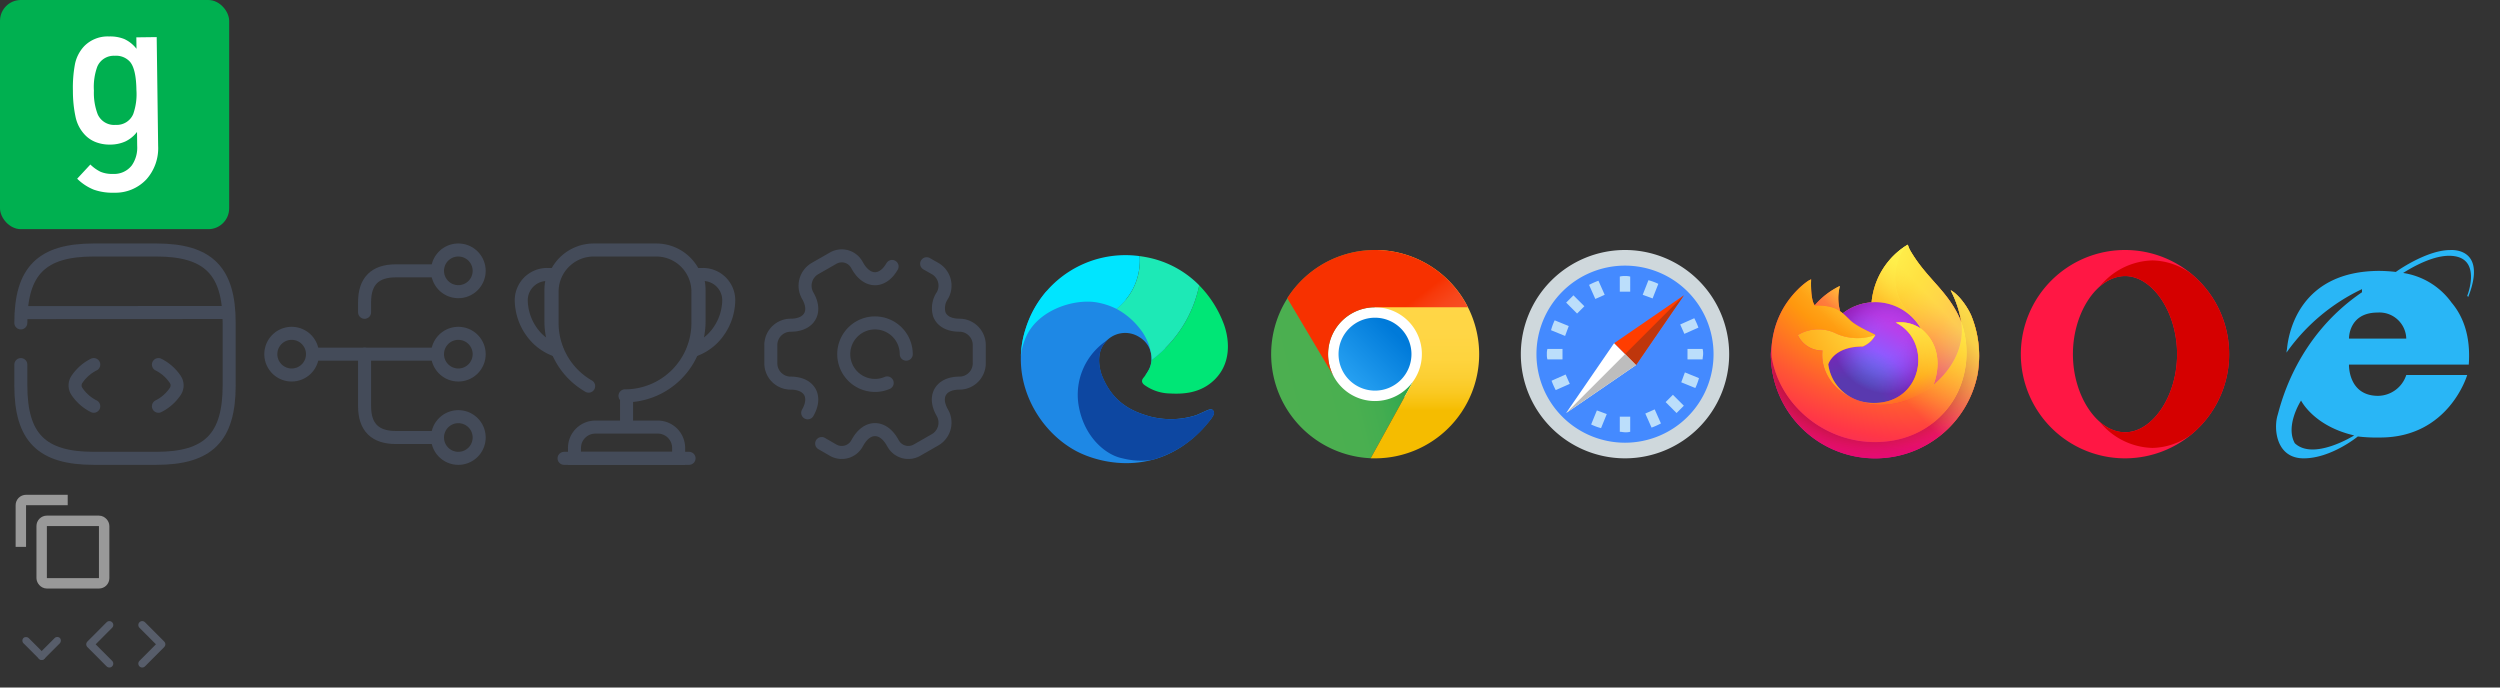<svg xmlns="http://www.w3.org/2000/svg" xmlns:xlink="http://www.w3.org/1999/xlink" width="480" height="132" viewBox="0 0 480 132">
  <rect x="0" y="0" width="480" height="132" fill="#333333" stroke="none"/>
  <defs>
    <clipPath id="clip-path">
      <rect id="base" width="10" height="10" transform="translate(-4)" fill="none"/>
    </clipPath>
    <linearGradient id="linear-gradient" x1="0.914" y1="0.155" x2="0.083" y2="0.932" gradientUnits="objectBoundingBox">
      <stop offset="0.048" stop-color="#fff44f"/>
      <stop offset="0.111" stop-color="#ffe847"/>
      <stop offset="0.225" stop-color="#ffc830"/>
      <stop offset="0.368" stop-color="#ff980e"/>
      <stop offset="0.401" stop-color="#ff8b16"/>
      <stop offset="0.462" stop-color="#ff672a"/>
      <stop offset="0.534" stop-color="#ff3647"/>
      <stop offset="0.705" stop-color="#e31587"/>
    </linearGradient>
    <radialGradient id="radial-gradient" cx="0.865" cy="-0.127" r="1.284" gradientUnits="objectBoundingBox">
      <stop offset="0.129" stop-color="#ffbd4f"/>
      <stop offset="0.186" stop-color="#ffac31"/>
      <stop offset="0.247" stop-color="#ff9d17"/>
      <stop offset="0.283" stop-color="#ff980e"/>
      <stop offset="0.403" stop-color="#ff563b"/>
      <stop offset="0.467" stop-color="#ff3750"/>
      <stop offset="0.71" stop-color="#f5156c"/>
      <stop offset="0.782" stop-color="#eb0878"/>
      <stop offset="0.86" stop-color="#e50080"/>
    </radialGradient>
    <radialGradient id="radial-gradient-2" cx="0.478" cy="0.397" r="1.284" gradientUnits="objectBoundingBox">
      <stop offset="0.3" stop-color="#960e18"/>
      <stop offset="0.351" stop-color="#b11927" stop-opacity="0.741"/>
      <stop offset="0.435" stop-color="#db293d" stop-opacity="0.341"/>
      <stop offset="0.497" stop-color="#f5334b" stop-opacity="0.094"/>
      <stop offset="0.53" stop-color="#ff3750" stop-opacity="0"/>
    </radialGradient>
    <radialGradient id="radial-gradient-3" cx="0.515" cy="-0.285" r="1.855" gradientUnits="objectBoundingBox">
      <stop offset="0.132" stop-color="#fff44f"/>
      <stop offset="0.252" stop-color="#ffdc3e"/>
      <stop offset="0.506" stop-color="#ff9d12"/>
      <stop offset="0.526" stop-color="#ff980e"/>
    </radialGradient>
    <radialGradient id="radial-gradient-4" cx="0.193" cy="1.101" r="1.019" gradientUnits="objectBoundingBox">
      <stop offset="0.353" stop-color="#3a8ee6"/>
      <stop offset="0.472" stop-color="#5c79f0"/>
      <stop offset="0.669" stop-color="#9059ff"/>
      <stop offset="1" stop-color="#c139e6"/>
    </radialGradient>
    <radialGradient id="radial-gradient-5" cx="0.568" cy="0.36" r="0.541" gradientUnits="objectBoundingBox">
      <stop offset="0.206" stop-color="#9059ff" stop-opacity="0"/>
      <stop offset="0.278" stop-color="#8c4ff3" stop-opacity="0.063"/>
      <stop offset="0.747" stop-color="#7716a8" stop-opacity="0.451"/>
      <stop offset="0.975" stop-color="#6e008b" stop-opacity="0.6"/>
    </radialGradient>
    <radialGradient id="radial-gradient-6" cx="2.085" cy="-0.994" r="2.922" gradientUnits="objectBoundingBox">
      <stop offset="0" stop-color="#ffe226"/>
      <stop offset="0.121" stop-color="#ffdb27"/>
      <stop offset="0.295" stop-color="#ffc82a"/>
      <stop offset="0.502" stop-color="#ffa930"/>
      <stop offset="0.732" stop-color="#ff7e37"/>
      <stop offset="0.792" stop-color="#ff7139"/>
    </radialGradient>
    <radialGradient id="radial-gradient-7" cx="0.797" cy="-0.409" r="1.938" gradientUnits="objectBoundingBox">
      <stop offset="0.113" stop-color="#fff44f"/>
      <stop offset="0.456" stop-color="#ff980e"/>
      <stop offset="0.622" stop-color="#ff5634"/>
      <stop offset="0.716" stop-color="#ff3647"/>
      <stop offset="0.904" stop-color="#e31587"/>
    </radialGradient>
    <radialGradient id="radial-gradient-8" cx="0.08" cy="-0.104" r="1.651" gradientUnits="objectBoundingBox">
      <stop offset="0" stop-color="#fff44f"/>
      <stop offset="0.06" stop-color="#ffe847"/>
      <stop offset="0.168" stop-color="#ffc830"/>
      <stop offset="0.304" stop-color="#ff980e"/>
      <stop offset="0.356" stop-color="#ff8b16"/>
      <stop offset="0.455" stop-color="#ff672a"/>
      <stop offset="0.57" stop-color="#ff3647"/>
      <stop offset="0.737" stop-color="#e31587"/>
    </radialGradient>
    <radialGradient id="radial-gradient-9" cx="0.175" cy="-0.421" r="2.387" gradientUnits="objectBoundingBox">
      <stop offset="0.137" stop-color="#fff44f"/>
      <stop offset="0.48" stop-color="#ff980e"/>
      <stop offset="0.592" stop-color="#ff5634"/>
      <stop offset="0.655" stop-color="#ff3647"/>
      <stop offset="0.904" stop-color="#e31587"/>
    </radialGradient>
    <radialGradient id="radial-gradient-10" cx="1.562" cy="-0.451" r="3.128" gradientUnits="objectBoundingBox">
      <stop offset="0.094" stop-color="#fff44f"/>
      <stop offset="0.231" stop-color="#ffe141"/>
      <stop offset="0.509" stop-color="#ffaf1e"/>
      <stop offset="0.626" stop-color="#ff980e"/>
    </radialGradient>
    <linearGradient id="linear-gradient-2" x1="0.904" y1="0.151" x2="0.197" y2="0.836" gradientUnits="objectBoundingBox">
      <stop offset="0.167" stop-color="#fff44f" stop-opacity="0.8"/>
      <stop offset="0.266" stop-color="#fff44f" stop-opacity="0.635"/>
      <stop offset="0.489" stop-color="#fff44f" stop-opacity="0.216"/>
      <stop offset="0.6" stop-color="#fff44f" stop-opacity="0"/>
    </linearGradient>
    <linearGradient id="linear-gradient-3" x1="0.065" y1="0.759" x2="1" y2="0.42" gradientUnits="objectBoundingBox">
      <stop offset="0" stop-color="#4caf50"/>
      <stop offset="0.489" stop-color="#4aaf50"/>
      <stop offset="0.665" stop-color="#43ad50"/>
      <stop offset="0.79" stop-color="#38aa50"/>
      <stop offset="0.892" stop-color="#27a550"/>
      <stop offset="0.978" stop-color="#11a050"/>
      <stop offset="1" stop-color="#0a9e50"/>
    </linearGradient>
    <linearGradient id="linear-gradient-4" x1="0.5" y1="0.05" x2="0.5" y2="0.77" gradientUnits="objectBoundingBox">
      <stop offset="0" stop-color="#ffd747"/>
      <stop offset="0.482" stop-color="#ffd645"/>
      <stop offset="0.655" stop-color="#fed43e"/>
      <stop offset="0.779" stop-color="#fccf33"/>
      <stop offset="0.879" stop-color="#fac922"/>
      <stop offset="0.964" stop-color="#f7c10c"/>
      <stop offset="1" stop-color="#f5bc00"/>
    </linearGradient>
    <linearGradient id="linear-gradient-5" x1="0.835" y1="1.67" x2="0.128" y2="1.034" gradientUnits="objectBoundingBox">
      <stop offset="0" stop-color="#f7572f"/>
      <stop offset="0.523" stop-color="#f7552d"/>
      <stop offset="0.712" stop-color="#f75026"/>
      <stop offset="0.846" stop-color="#f7461b"/>
      <stop offset="0.954" stop-color="#f7390a"/>
      <stop offset="1" stop-color="#f73100"/>
    </linearGradient>
    <linearGradient id="linear-gradient-6" x1="0.146" y1="0.996" x2="0.854" y2="0.289" gradientUnits="objectBoundingBox">
      <stop offset="0" stop-color="#2aa4f4"/>
      <stop offset="1" stop-color="#007ad9"/>
    </linearGradient>
  </defs>
  <g id="ui_framework" transform="translate(-262 -5718)">
    <g id="ic_16" transform="translate(-243 4955)">
      <g id="ic_16_arrow_code" transform="translate(553 727) rotate(90)">
        <rect id="base-2" data-name="base" width="16" height="16" transform="translate(152 16)" fill="none"/>
        <g id="icon" transform="translate(155 18)">
          <path id="path" d="M1,3.693,4.707,0,8.413,3.693" transform="translate(0 -1)" fill="none" stroke="#575d6a" stroke-linecap="round" stroke-linejoin="round" stroke-width="1.5"/>
          <path id="path-2" data-name="path" d="M1,1,4.707,4.693,8.413,1" transform="translate(0 8)" fill="none" stroke="#575d6a" stroke-linecap="round" stroke-linejoin="round" stroke-width="1.5"/>
        </g>
      </g>
      <g id="ic_16_arrow_down" transform="translate(372 741)">
        <rect id="base-3" data-name="base" width="16" height="16" transform="translate(133 138)" fill="none"/>
        <g id="icon-2" data-name="icon" transform="translate(133 138)">
          <rect id="box" width="1.414" height="5.657" rx="0.707" transform="translate(8 11) rotate(-135)" fill="#575d6a"/>
          <rect id="box-2" data-name="box" width="1.414" height="5.657" rx="0.707" transform="translate(9 10) rotate(135)" fill="#575d6a"/>
        </g>
      </g>
    </g>
    <g id="ic_24" transform="translate(-38 4683)">
      <g id="ic_24_copy" transform="translate(293 1120)">
        <rect id="base-4" data-name="base" width="24" height="24" transform="translate(7 7)" fill="none"/>
        <g id="icon-3" data-name="icon" transform="translate(15 11)">
          <g id="box-3" data-name="box" transform="translate(-1 3)" fill="none" stroke="#999" stroke-width="2">
            <rect width="14" height="14" rx="2" stroke="none"/>
            <rect x="1" y="1" width="12" height="12" rx="1" fill="none"/>
          </g>
          <g id="mask" transform="translate(-1 -1)" clip-path="url(#clip-path)">
            <g id="box-4" data-name="box" transform="translate(-4)" fill="none" stroke="#999" stroke-width="2">
              <rect width="15" height="15" rx="2" stroke="none"/>
              <rect x="1" y="1" width="13" height="13" rx="1" fill="none"/>
            </g>
          </g>
        </g>
      </g>
    </g>
    <g id="home" transform="translate(-186 4627)">
      <g id="img_ie" transform="translate(373 -64)">
        <rect id="base-5" data-name="base" width="48" height="48" transform="translate(507 1199)" fill="none"/>
        <path id="path-3" data-name="path" d="M29.4,8.4c1.1-.7,5.3-3.3,8.8-3.3,6.6,0,3.5,7.7,3.5,7.7l.2.2c3.8-9.7-3.5-9-3.5-9C34.3,4,29.1,7.4,28,8.2A30.293,30.293,0,0,0,24.9,8C9.7,8,7.4,19.6,7.1,22.995a4.528,4.528,0,0,0-.1.8H7v-.1A37.314,37.314,0,0,1,21.5,11.5v.6C9,20.6,6,33.192,5.3,35.691c-.8,2.6-.3,8.3,5,8.3s10.4-4.2,10.4-4.2a30.458,30.458,0,0,0,4.3.2c13.2,0,16.7-12,16.7-12H30a5.776,5.776,0,0,1-5.4,4c-5.8,0-5.6-6-5.6-6H42c.4-5.5-1.1-9.3-3.3-11.9A14.03,14.03,0,0,0,29.4,8.4ZM20,39.59s-7.8,4.9-11.4,1.5c-1.9-3.4,1.2-8.2,1.2-8.2S12.2,37.791,20,39.59ZM18.8,10.3ZM19,21s-.1-5,5.5-5A5.149,5.149,0,0,1,30,21Z" transform="translate(507.003 1199.011)" fill="#29b6f6"/>
      </g>
      <g id="img_opera" transform="translate(-950 -297)">
        <rect id="base-6" data-name="base" width="48" height="48" transform="translate(1782 1432)" fill="none"/>
        <g id="icon-4" data-name="icon" transform="translate(1782 1432)">
          <path id="패스_591" data-name="패스 591" d="M24,4A20,20,0,1,0,44,24,19.991,19.991,0,0,0,24,4Zm0,35c-5.263,0-10-6.9-10-15S18.737,9,24,9s10,6.9,10,15S29.263,39,24,39Z" fill="#ff1744"/>
          <path id="패스_592" data-name="패스 592" d="M36.564,8.445A13.056,13.056,0,0,0,29.263,6,13.454,13.454,0,0,0,19.1,11.079,7.452,7.452,0,0,1,24,9c5.263,0,10,6.9,10,15S29.263,39,24,39a7.452,7.452,0,0,1-4.9-2.079A13.454,13.454,0,0,0,29.263,42a13.06,13.06,0,0,0,7.3-2.444,19.988,19.988,0,0,0,0-31.111Z" fill="#d50000"/>
        </g>
      </g>
      <g id="img_firefox" transform="translate(-1265 -364)">
        <rect id="base-7" data-name="base" width="48" height="48" transform="translate(2049 1499)" fill="none"/>
        <g id="icon-5" data-name="icon" transform="translate(2052.996 1502.018)">
          <path id="패스_593" data-name="패스 593" d="M38.554,13.758c-.87-2.078-2.635-4.321-4.017-5.03a20.542,20.542,0,0,1,2.028,6.03l0,.033c-2.264-5.6-6.1-7.861-9.238-12.778-.159-.249-.317-.5-.472-.761-.088-.15-.159-.286-.221-.41a3.6,3.6,0,0,1-.3-.787A.051.051,0,0,0,26.295,0a.072.072,0,0,0-.038,0s-.007,0-.01.006l-.014.008L26.24,0a14.476,14.476,0,0,0-6.892,11.04,10.062,10.062,0,0,0-5.513,2.108,5.984,5.984,0,0,0-.517-.389,9.148,9.148,0,0,1-.056-4.857,14.814,14.814,0,0,0-4.82,3.7H8.434c-.794-1-.738-4.29-.692-4.978a3.589,3.589,0,0,0-.669.352A14.551,14.551,0,0,0,5.116,8.641,17.383,17.383,0,0,0,3.244,10.87v0a16.721,16.721,0,0,0-2.687,6.02L.53,17.02c-.038.175-.174,1.051-.2,1.241a.416.416,0,0,1,0,.044A18.806,18.806,0,0,0,0,21.044v.1A20.038,20.038,0,0,0,39.76,24.507c.034-.256.061-.51.091-.769a20.3,20.3,0,0,0-1.3-9.983ZM15.475,29.315c.094.045.181.093.277.135l.014.009q-.146-.069-.291-.144Zm4.587-11.988M36.569,14.8v-.019l0,.021Z" transform="translate(0 -0.009)" fill="url(#linear-gradient)"/>
          <path id="패스_594" data-name="패스 594" d="M38.558,22.05c-.87-2.078-2.635-4.321-4.017-5.03a20.542,20.542,0,0,1,2.028,6.03v.019l0,.021A17.873,17.873,0,0,1,35.949,36.5c-2.295,4.887-7.848,9.9-16.543,9.65C10.014,45.89,1.737,38.97.192,29.91a8.508,8.508,0,0,1,.142-3.315,14.7,14.7,0,0,0-.322,2.742v.1A20.038,20.038,0,0,0,39.768,32.8c.034-.256.061-.51.091-.769a20.3,20.3,0,0,0-1.3-9.983Z" transform="translate(-0.004 -8.302)" fill="url(#radial-gradient)"/>
          <path id="패스_595" data-name="패스 595" d="M38.558,22.05c-.87-2.078-2.635-4.321-4.017-5.03a20.542,20.542,0,0,1,2.028,6.03v.019l0,.021A17.873,17.873,0,0,1,35.949,36.5c-2.295,4.887-7.848,9.9-16.543,9.65C10.014,45.89,1.737,38.97.192,29.91a8.508,8.508,0,0,1,.142-3.315,14.7,14.7,0,0,0-.322,2.742v.1A20.038,20.038,0,0,0,39.768,32.8c.034-.256.061-.51.091-.769a20.3,20.3,0,0,0-1.3-9.983Z" transform="translate(-0.004 -8.302)" fill="url(#radial-gradient-2)"/>
          <path id="패스_596" data-name="패스 596" d="M46.914,16.09c.043.03.084.061.125.091a10.829,10.829,0,0,0-1.86-2.407C38.953,7.6,43.548.38,44.322.011L44.33,0a14.476,14.476,0,0,0-6.892,11.04c.234-.016.465-.035.7-.035a10.119,10.119,0,0,1,8.773,5.085Z" transform="translate(-18.094 -0.009)" fill="url(#radial-gradient-3)"/>
          <path id="패스_597" data-name="패스 597" d="M30.375,27.782a4.819,4.819,0,0,1-2.408,2.2c-5.693,0-6.618,3.419-6.618,3.419a8.392,8.392,0,0,0,4.716,6.5c.112.057.225.109.338.16q.294.129.588.239a8.967,8.967,0,0,0,2.605.5c9.982.465,11.914-11.845,4.711-15.419a6.953,6.953,0,0,1,4.828,1.163,10.119,10.119,0,0,0-8.773-5.085c-.238,0-.47.019-.7.035A10.062,10.062,0,0,0,24.147,23.6c.305.256.65.6,1.376,1.309,1.359,1.329,4.844,2.7,4.851,2.866Z" transform="translate(-10.317 -10.464)" fill="url(#radial-gradient-4)"/>
          <path id="패스_598" data-name="패스 598" d="M30.375,27.782a4.819,4.819,0,0,1-2.408,2.2c-5.693,0-6.618,3.419-6.618,3.419a8.392,8.392,0,0,0,4.716,6.5c.112.057.225.109.338.16q.294.129.588.239a8.967,8.967,0,0,0,2.605.5c9.982.465,11.914-11.845,4.711-15.419a6.953,6.953,0,0,1,4.828,1.163,10.119,10.119,0,0,0-8.773-5.085c-.238,0-.47.019-.7.035A10.062,10.062,0,0,0,24.147,23.6c.305.256.65.6,1.376,1.309,1.359,1.329,4.844,2.7,4.851,2.866Z" transform="translate(-10.317 -10.464)" fill="url(#radial-gradient-5)"/>
          <path id="패스_599" data-name="패스 599" d="M20.785,20c.162.1.3.192.413.272a9.148,9.148,0,0,1-.056-4.857,14.814,14.814,0,0,0-4.82,3.7C16.42,19.112,19.324,19.061,20.785,20Z" transform="translate(-7.887 -7.521)" fill="url(#radial-gradient-6)"/>
          <path id="패스_600" data-name="패스 600" d="M.26,27.919C1.805,36.98,10.081,43.9,19.474,44.164c8.7.244,14.249-4.766,16.543-9.65A17.873,17.873,0,0,0,36.64,21.1v-.019c0-.015,0-.024,0-.019l0,.033c.71,4.6-1.649,9.06-5.337,12.081L31.3,33.2c-7.187,5.81-14.063,3.5-15.453,2.564q-.146-.069-.291-.144C11.361,33.634,9.63,29.847,10,26.6a5.145,5.145,0,0,1-4.743-2.961,7.6,7.6,0,0,1,7.362-.293,10.041,10.041,0,0,0,7.517.293c-.008-.162-3.493-1.538-4.851-2.866-.726-.71-1.07-1.052-1.376-1.309a5.984,5.984,0,0,0-.517-.389c-.119-.081-.253-.168-.413-.272-1.461-.942-4.365-.891-4.461-.888H8.511c-.794-1-.738-4.29-.692-4.978a3.588,3.588,0,0,0-.669.352,14.551,14.551,0,0,0-1.957,1.664,17.384,17.384,0,0,0-1.88,2.224v0a16.721,16.721,0,0,0-2.687,6.02,14.768,14.768,0,0,0-.37,4.728Z" transform="translate(-0.075 -6.31)" fill="url(#radial-gradient-7)"/>
          <path id="패스_601" data-name="패스 601" d="M49.414,13.764a10.829,10.829,0,0,1,1.86,2.41c.11.083.213.165.3.244,4.54,4.153,2.161,10.024,1.984,10.44,3.688-3.016,6.045-7.476,5.337-12.081-2.265-5.6-6.107-7.866-9.238-12.783-.159-.249-.317-.5-.472-.761-.088-.15-.159-.286-.221-.41a3.6,3.6,0,0,1-.3-.787.051.051,0,0,0-.045-.051.072.072,0,0,0-.038,0s-.007,0-.01.006L48.559,0c-.774.365-5.368,7.584.858,13.757Z" transform="translate(-22.33)" fill="url(#radial-gradient-8)"/>
          <path id="패스_602" data-name="패스 602" d="M43.974,30.562c-.087-.079-.19-.162-.3-.244-.041-.03-.081-.061-.125-.091a6.953,6.953,0,0,0-4.828-1.163c7.2,3.574,5.27,15.88-4.711,15.419a8.967,8.967,0,0,1-2.605-.5q-.294-.109-.588-.239c-.113-.051-.226-.1-.338-.16l.014.009c1.392.943,8.266,3.247,15.453-2.564L45.957,41c.179-.415,2.558-6.286-1.984-10.44Z" transform="translate(-14.73 -14.142)" fill="url(#radial-gradient-9)"/>
          <path id="패스_603" data-name="패스 603" d="M15.874,38.353s.924-3.419,6.618-3.419a4.813,4.813,0,0,0,2.408-2.2,10.041,10.041,0,0,1-7.517-.293,7.6,7.6,0,0,0-7.362.293A5.145,5.145,0,0,0,14.764,35.7c-.371,3.249,1.36,7.035,5.549,9.025.094.045.181.093.277.135a8.394,8.394,0,0,1-4.716-6.5Z" transform="translate(-4.842 -15.42)" fill="url(#radial-gradient-10)"/>
          <path id="패스_604" data-name="패스 604" d="M38.555,13.758c-.87-2.078-2.635-4.321-4.017-5.03a20.542,20.542,0,0,1,2.028,6.03l0,.033c-2.264-5.6-6.1-7.861-9.238-12.778-.159-.249-.317-.5-.472-.761-.088-.15-.159-.286-.221-.41a3.6,3.6,0,0,1-.3-.787A.051.051,0,0,0,26.3,0a.072.072,0,0,0-.038,0s-.007,0-.01.006l-.014.008L26.241,0a14.476,14.476,0,0,0-6.892,11.04c.234-.016.465-.035.7-.035a10.119,10.119,0,0,1,8.773,5.085A6.953,6.953,0,0,0,24,14.93c7.2,3.574,5.27,15.88-4.711,15.419a8.967,8.967,0,0,1-2.605-.5q-.294-.109-.588-.239c-.113-.051-.226-.1-.338-.16l.014.009q-.146-.069-.291-.144c.094.045.181.093.277.135a8.4,8.4,0,0,1-4.716-6.5s.924-3.419,6.618-3.419a4.813,4.813,0,0,0,2.408-2.2c-.008-.162-3.493-1.538-4.851-2.866-.726-.71-1.07-1.052-1.376-1.309a5.984,5.984,0,0,0-.517-.389,9.148,9.148,0,0,1-.056-4.857,14.814,14.814,0,0,0-4.82,3.7H8.436c-.794-1-.738-4.29-.692-4.978a3.589,3.589,0,0,0-.669.352A14.551,14.551,0,0,0,5.118,8.645a17.383,17.383,0,0,0-1.872,2.229v0a16.721,16.721,0,0,0-2.687,6.02l-.027.131C.495,17.2.326,18.087.3,18.278h0a22.953,22.953,0,0,0-.3,2.77v.1a20.038,20.038,0,0,0,39.756,3.361c.034-.256.061-.51.091-.769a20.3,20.3,0,0,0-1.3-9.983Zm-1.986,1.021,0,.021Z" transform="translate(-0.001 -0.009)" fill="url(#linear-gradient-2)"/>
        </g>
      </g>
      <g id="img_safari" transform="translate(-850 -230)">
        <rect id="base-8" data-name="base" width="48" height="48" transform="translate(1586 1365)" fill="none"/>
        <g id="icon-6" data-name="icon" transform="translate(1586 1365)">
          <path id="패스_584" data-name="패스 584" d="M44,24A20,20,0,1,1,24,4,20,20,0,0,1,44,24Z" fill="#cfd8dc"/>
          <path id="패스_585" data-name="패스 585" d="M41,24A17,17,0,1,1,24,7,17,17,0,0,1,41,24Z" fill="#448aff"/>
          <path id="패스_586" data-name="패스 586" d="M21.9,21.9l4.2,4.2,9.2-13.4Z" fill="#ff3d00"/>
          <path id="패스_587" data-name="패스 587" d="M24,24,35.3,12.7,26.1,26.1Z" fill="#bf360c"/>
          <path id="패스_588" data-name="패스 588" d="M21.9,21.9,12.7,35.3l13.4-9.2Z" fill="#fff"/>
          <path id="패스_589" data-name="패스 589" d="M24,24,12.7,35.3l13.4-9.2Z" fill="#bdbdbd"/>
          <path id="패스_590" data-name="패스 590" d="M17.1,10.7a14.428,14.428,0,0,1,1.8-.8l1.2,2.7-1.8.8ZM36,25h2.9c0-.3.1-.7.1-1a3.338,3.338,0,0,0-.1-1H36ZM12.7,14.1l2.1,2.1,1.4-1.4-2.1-2.1ZM25,9.1A3.338,3.338,0,0,0,24,9a3.338,3.338,0,0,0-1,.1V12h2Zm5.4,1.4a10.459,10.459,0,0,0-1.9-.7l-1.1,2.8,1.9.7Zm-17.9,10,.7-1.9-2.7-1.1a10.571,10.571,0,0,0-.7,1.9ZM12,23H9.1A3.338,3.338,0,0,0,9,24a3.338,3.338,0,0,0,.1,1H12Zm23.5,4.5-.7,1.9,2.7,1.1a10.572,10.572,0,0,0,.7-1.9Zm2.6-8.6a14.428,14.428,0,0,0-.8-1.8l-2.7,1.2.8,1.8Zm-2.8,15-2.1-2.1-1.4,1.4,2.1,2.1ZM13.4,29.7l-.8-1.8L9.9,29.1a14.428,14.428,0,0,0,.8,1.8Zm16.3,4.9-1.8.8,1.2,2.7a14.428,14.428,0,0,0,1.8-.8Zm-9.2.9-1.9-.7-1.1,2.7a10.572,10.572,0,0,0,1.9.7ZM25,38.9V36H23v2.9c.3,0,.7.1,1,.1A3.338,3.338,0,0,0,25,38.9Z" fill="#bbdefb"/>
        </g>
      </g>
      <g id="img_chrome" transform="translate(-450 -201)">
        <rect id="base-9" data-name="base" width="48" height="48" transform="translate(1138 1336)" fill="none"/>
        <g id="icon-7" data-name="icon" transform="translate(1138 1336)">
          <path id="패스_579" data-name="패스 579" d="M34,24A10,10,0,1,1,24,14,10,10,0,0,1,34,24Z" fill="#fff"/>
          <path id="패스_580" data-name="패스 580" d="M31.33,29.21,23.17,43.98A20,20,0,0,1,24,4V15a9,9,0,1,0,7.33,14.21Z" fill="url(#linear-gradient-3)"/>
          <path id="패스_581" data-name="패스 581" d="M44,24A19.994,19.994,0,0,1,24,44h-.84l8.17-14.79A8.991,8.991,0,0,0,24,15V4A20.028,20.028,0,0,1,44,24Z" fill="url(#linear-gradient-4)"/>
          <path id="패스_582" data-name="패스 582" d="M41.84,15H24a9,9,0,0,0-9,9,8.85,8.85,0,0,0,1.01,4.13H16L7.16,13.26H7.14A19.972,19.972,0,0,1,41.84,15Z" fill="url(#linear-gradient-5)"/>
          <path id="패스_583" data-name="패스 583" d="M31,24a7,7,0,1,1-7-7A7,7,0,0,1,31,24Z" fill="url(#linear-gradient-6)"/>
        </g>
      </g>
      <g id="img_edege" transform="translate(39 -172)">
        <rect id="base-10" data-name="base" width="48" height="48" transform="translate(601 1307)" fill="none"/>
        <g id="icon-8" data-name="icon" transform="translate(600.879 1307.926)">
          <path id="패스_574" data-name="패스 574" d="M40.69,35.42c-9.15,11.88-21.41,8.8-26.23,6.1C7.11,37.41,1.96,27.84,5.02,18.27A20.736,20.736,0,0,1,9,11.04,40.377,40.377,0,0,0,15,11c14-1,18,11,17,14-.51,1.53-2.32,2.02-3.97,2.13.16-.22.36-.54.64-1.02a4.742,4.742,0,0,0-1.73-6.27,5.018,5.018,0,0,0-6.88,1.28c-1.45,1.92-.88,4.81-.37,6.09,2.2,5.52,6.26,6.95,9.02,7.78a15.98,15.98,0,0,0,9.05-.19c2.18-.91,2.8-1.43,3.22-.97S41.11,34.82,40.69,35.42Z" fill="#1e88e5"/>
          <path id="패스_575" data-name="패스 575" d="M40.732,35.42a21.111,21.111,0,0,1-11.21,7.91c-.03.01-.06.01-.08.02a14.361,14.361,0,0,1-5.85-.29c-3.09-.6-7.35-4.01-8.38-10.18A12.506,12.506,0,0,1,20.8,20.34a5.739,5.739,0,0,0-.7.78c-1.45,1.92-.88,4.81-.37,6.09,2.2,5.52,6.26,6.95,9.02,7.78a15.98,15.98,0,0,0,9.05-.19c2.18-.91,2.8-1.43,3.22-.97S41.152,34.82,40.732,35.42Z" fill="#0d47a1"/>
          <path id="패스_576" data-name="패스 576" d="M26.94,4.25c.02.26.03.54.03.81a11.89,11.89,0,0,1-4.48,9.32,13.7,13.7,0,0,0-3.65-1.22c-4.07-.78-10.63,1.1-13.3,5.77a11.491,11.491,0,0,0-1.41,4.55,18.5,18.5,0,0,1,.89-5.21A20.044,20.044,0,0,1,26.94,4.25Z" fill="#00e5ff"/>
          <path id="패스_577" data-name="패스 577" d="M41.4,27.89c-2.76,2.78-6.27,2.86-8.67,2.73a8.619,8.619,0,0,1-4.69-1.5c-1.11-.69-.48-1.37-.37-1.52a9.142,9.142,0,0,0,1-1.49,4.415,4.415,0,0,0,.54-1.91A23.845,23.845,0,0,0,38.37,9.86a21.116,21.116,0,0,1,4.79,7.61C44.04,19.99,44.71,24.56,41.4,27.89Z" fill="#00e676"/>
          <path id="패스_578" data-name="패스 578" d="M38.37,9.85v.01A23.845,23.845,0,0,1,29.21,24.2a4.608,4.608,0,0,0-.1-1.32.433.433,0,0,0-.01-.05,10.378,10.378,0,0,0-2.22-4.77,13.933,13.933,0,0,0-4.39-3.68,11.89,11.89,0,0,0,4.48-9.32c0-.27-.01-.55-.03-.81.4.05.79.11,1.19.19A19.215,19.215,0,0,1,38.37,9.85Z" fill="#1de9b6"/>
        </g>
      </g>
      <g id="ic_48_updating" transform="translate(36 883)">
        <rect id="base-11" data-name="base" width="48" height="48" transform="translate(556 252)" fill="none"/>
        <g id="icon-9" data-name="icon" transform="translate(556 252)">
          <path id="path-4" data-name="path" d="M12,6a6,6,0,1,0-6,6,5.764,5.764,0,0,0,2.34-.48" transform="translate(18 18)" fill="none" stroke="#444b59" stroke-linecap="round" stroke-linejoin="round" stroke-width="2.5"/>
          <path id="path-5" data-name="path" d="M0,34.52l2.18,1.26a3.338,3.338,0,0,0,4.56-1.2l.22-.38c1.8-3.14,4.76-3.14,6.58,0l.22.38a3.338,3.338,0,0,0,4.56,1.2l3.46-1.98a3.8,3.8,0,0,0,1.4-5.18c-1.82-3.14-.34-5.7,3.28-5.7a3.811,3.811,0,0,0,3.8-3.8V15.6a3.811,3.811,0,0,0-3.8-3.8c-2.02,0-3.38-.8-3.86-2.06a4.263,4.263,0,0,1,.58-3.64A3.793,3.793,0,0,0,21.78.92L20.16,0" transform="translate(13.76 6.64)" fill="none" stroke="#444b59" stroke-linecap="round" stroke-linejoin="round" stroke-width="2.5"/>
          <path id="path-6" data-name="path" d="M23.28,2.038c-1.8,3.14-4.76,3.14-6.58,0l-.22-.38a3.31,3.31,0,0,0-4.54-1.2L8.48,2.438a3.817,3.817,0,0,0-1.4,5.2c1.82,3.12.34,5.68-3.28,5.68a3.811,3.811,0,0,0-3.8,3.8v3.52a3.811,3.811,0,0,0,3.8,3.8c3.62,0,5.1,2.56,3.28,5.7" transform="translate(4 5.122)" fill="none" stroke="#444b59" stroke-linecap="round" stroke-linejoin="round" stroke-width="2.5"/>
        </g>
      </g>
      <g id="ic_48_quality" transform="translate(-12 883)">
        <rect id="base-12" data-name="base" width="48" height="48" transform="translate(556 252)" fill="none"/>
        <g id="icon-10" data-name="icon" transform="translate(556 252)">
          <path id="path-7" data-name="path" d="M0,0V4.2" transform="translate(24.3 33)" fill="none" stroke="#444b59" stroke-linecap="round" stroke-linejoin="round" stroke-width="2.5"/>
          <path id="path-8" data-name="path" d="M0,6H20V4a4.012,4.012,0,0,0-4-4H4A4.012,4.012,0,0,0,0,4V6Z" transform="translate(14.3 38)" fill="none" stroke="#444b59" stroke-width="2.5"/>
          <path id="Vector" d="M0,0H24" transform="translate(12.3 44)" fill="none" stroke="#444b59" stroke-linecap="round" stroke-linejoin="round" stroke-width="2.5"/>
          <path id="path-9" data-name="path" d="M7.02,26.14A13.979,13.979,0,0,1,0,14V8A8,8,0,0,1,8,0H20a8,8,0,0,1,8,8v6A13.993,13.993,0,0,1,14.3,28H14" transform="translate(10 4)" fill="none" stroke="#444b59" stroke-linecap="round" stroke-linejoin="round" stroke-width="2.5"/>
          <path id="path-10" data-name="path" d="M6.86,14.6A9.718,9.718,0,0,1,3,12.2,10.667,10.667,0,0,1,0,5,4.951,4.951,0,0,1,5,0H6.3a7.511,7.511,0,0,0-.6,3V9A14.094,14.094,0,0,0,6.86,14.6Z" transform="translate(4.08 8.7)" fill="none" stroke="#444b59" stroke-linecap="round" stroke-linejoin="round" stroke-width="2.5"/>
          <path id="path-11" data-name="path" d="M0,14.6a9.718,9.718,0,0,0,3.86-2.4,10.667,10.667,0,0,0,3-7.2,4.951,4.951,0,0,0-5-5H.56a7.511,7.511,0,0,1,.6,3V9A14.094,14.094,0,0,1,0,14.6Z" transform="translate(37.06 8.7)" fill="none" stroke="#444b59" stroke-linecap="round" stroke-linejoin="round" stroke-width="2.5"/>
        </g>
      </g>
      <g id="ic_48_performance" transform="translate(-60 883)">
        <rect id="base-13" data-name="base" width="48" height="48" transform="translate(556 252)" fill="none"/>
        <g id="icon-11" data-name="icon" transform="translate(556 252)">
          <path id="path-12" data-name="path" d="M8,4A4,4,0,1,1,4,0,4,4,0,0,1,8,4Z" transform="translate(36 20)" fill="none" stroke="#444b59" stroke-linecap="round" stroke-linejoin="round" stroke-width="2.5"/>
          <path id="path-13" data-name="path" d="M8,4A4,4,0,1,1,4,0,4,4,0,0,1,8,4Z" transform="translate(36 4)" fill="none" stroke="#444b59" stroke-linecap="round" stroke-linejoin="round" stroke-width="2.5"/>
          <path id="path-14" data-name="path" d="M8,4A4,4,0,1,1,4,0,4,4,0,0,1,8,4Z" transform="translate(36 36)" fill="none" stroke="#444b59" stroke-linecap="round" stroke-linejoin="round" stroke-width="2.5"/>
          <path id="path-15" data-name="path" d="M8,4A4,4,0,1,1,4,0,4,4,0,0,1,8,4Z" transform="translate(4 20)" fill="none" stroke="#444b59" stroke-linecap="round" stroke-linejoin="round" stroke-width="2.5"/>
          <path id="path-16" data-name="path" d="M0,0H24" transform="translate(12 24)" fill="none" stroke="#444b59" stroke-linecap="round" stroke-linejoin="round" stroke-width="2.5"/>
          <path id="path-17" data-name="path" d="M0,0V10q0,6,6,6h8" transform="translate(22 24)" fill="none" stroke="#444b59" stroke-linecap="round" stroke-linejoin="round" stroke-width="2.5"/>
          <path id="path-18" data-name="path" d="M14,0H6Q0,0,0,6V7.96" transform="translate(22 8)" fill="none" stroke="#444b59" stroke-linecap="round" stroke-linejoin="round" stroke-width="2.5"/>
        </g>
      </g>
      <g id="ic_48_standards" transform="translate(-108 883)">
        <rect id="base-14" data-name="base" width="48" height="48" transform="translate(556 252)" fill="none"/>
        <g id="icon-12" data-name="icon" transform="translate(556 252)">
          <path id="path-19" data-name="path" d="M3.585,0A8.434,8.434,0,0,0,.345,2.86a2.056,2.056,0,0,0,0,2.28A8.434,8.434,0,0,0,3.585,8" transform="translate(14.415 26)" fill="none" stroke="#444b59" stroke-linecap="round" stroke-linejoin="round" stroke-width="2.5"/>
          <path id="path-20" data-name="path" d="M0,0A8.434,8.434,0,0,1,3.24,2.86a2.056,2.056,0,0,1,0,2.28A8.434,8.434,0,0,1,0,8" transform="translate(30.42 26)" fill="none" stroke="#444b59" stroke-linecap="round" stroke-linejoin="round" stroke-width="2.5"/>
          <path id="path-21" data-name="path" d="M0,22v4C0,36,4,40,14,40H26c10,0,14-4,14-14V14C40,4,36,0,26,0H14C4,0,0,4,0,14" transform="translate(4 4)" fill="none" stroke="#444b59" stroke-linecap="round" stroke-linejoin="round" stroke-width="2.5"/>
          <path id="path-22" data-name="path" d="M0,.02,38.44,0" transform="translate(4.46 16)" fill="none" stroke="#444b59" stroke-linecap="round" stroke-linejoin="round" stroke-width="2.5"/>
        </g>
      </g>
    </g>
    <g id="logo" transform="translate(-186 4672)">
      <g id="img_logo" transform="translate(-48 -373)">
        <rect id="base-15" data-name="base" width="44" height="44" rx="4" transform="translate(496 1419)" fill="#00b050"/>
        <g id="icon-13" data-name="icon" transform="translate(510 1426)">
          <path id="path-23" data-name="path" d="M16.363,21.015a8.968,8.968,0,0,1-2.246,6.413A8.143,8.143,0,0,1,7.915,30a10.841,10.841,0,0,1-3.871-.57A9.626,9.626,0,0,1,.817,27.313l2.53-2.726a7.582,7.582,0,0,0,1.968,1.4,5.807,5.807,0,0,0,2.4.406,4.274,4.274,0,0,0,3.606-1.658,5.954,5.954,0,0,0,1.019-3.722l-.032-2.682a6.122,6.122,0,0,1-2.268,1.842,7.133,7.133,0,0,1-2.874.589,7.358,7.358,0,0,1-2.685-.441,5.683,5.683,0,0,1-2.11-1.36,7.084,7.084,0,0,1-1.839-3.4A23.376,23.376,0,0,1,0,10.457a24.469,24.469,0,0,1,.385-5.1A7.1,7.1,0,0,1,2.146,1.887,6.31,6.31,0,0,1,6.928,0,7.319,7.319,0,0,1,9.852.489a6.278,6.278,0,0,1,2.356,1.883l-.032-2.2,3.909-.05ZM12.193,10.29c-.038-2.664-.438-4.464-1.214-5.4A3.564,3.564,0,0,0,8.041,3.71,3.438,3.438,0,0,0,4.678,5.8a11.4,11.4,0,0,0-.647,4.6,11.483,11.483,0,0,0,.726,4.54,3.448,3.448,0,0,0,3.464,2.037,3.422,3.422,0,0,0,3.363-2.091,11.555,11.555,0,0,0,.609-4.6" transform="translate(0 0)" fill="#fff"/>
        </g>
      </g>
    </g>
  </g>
</svg>
